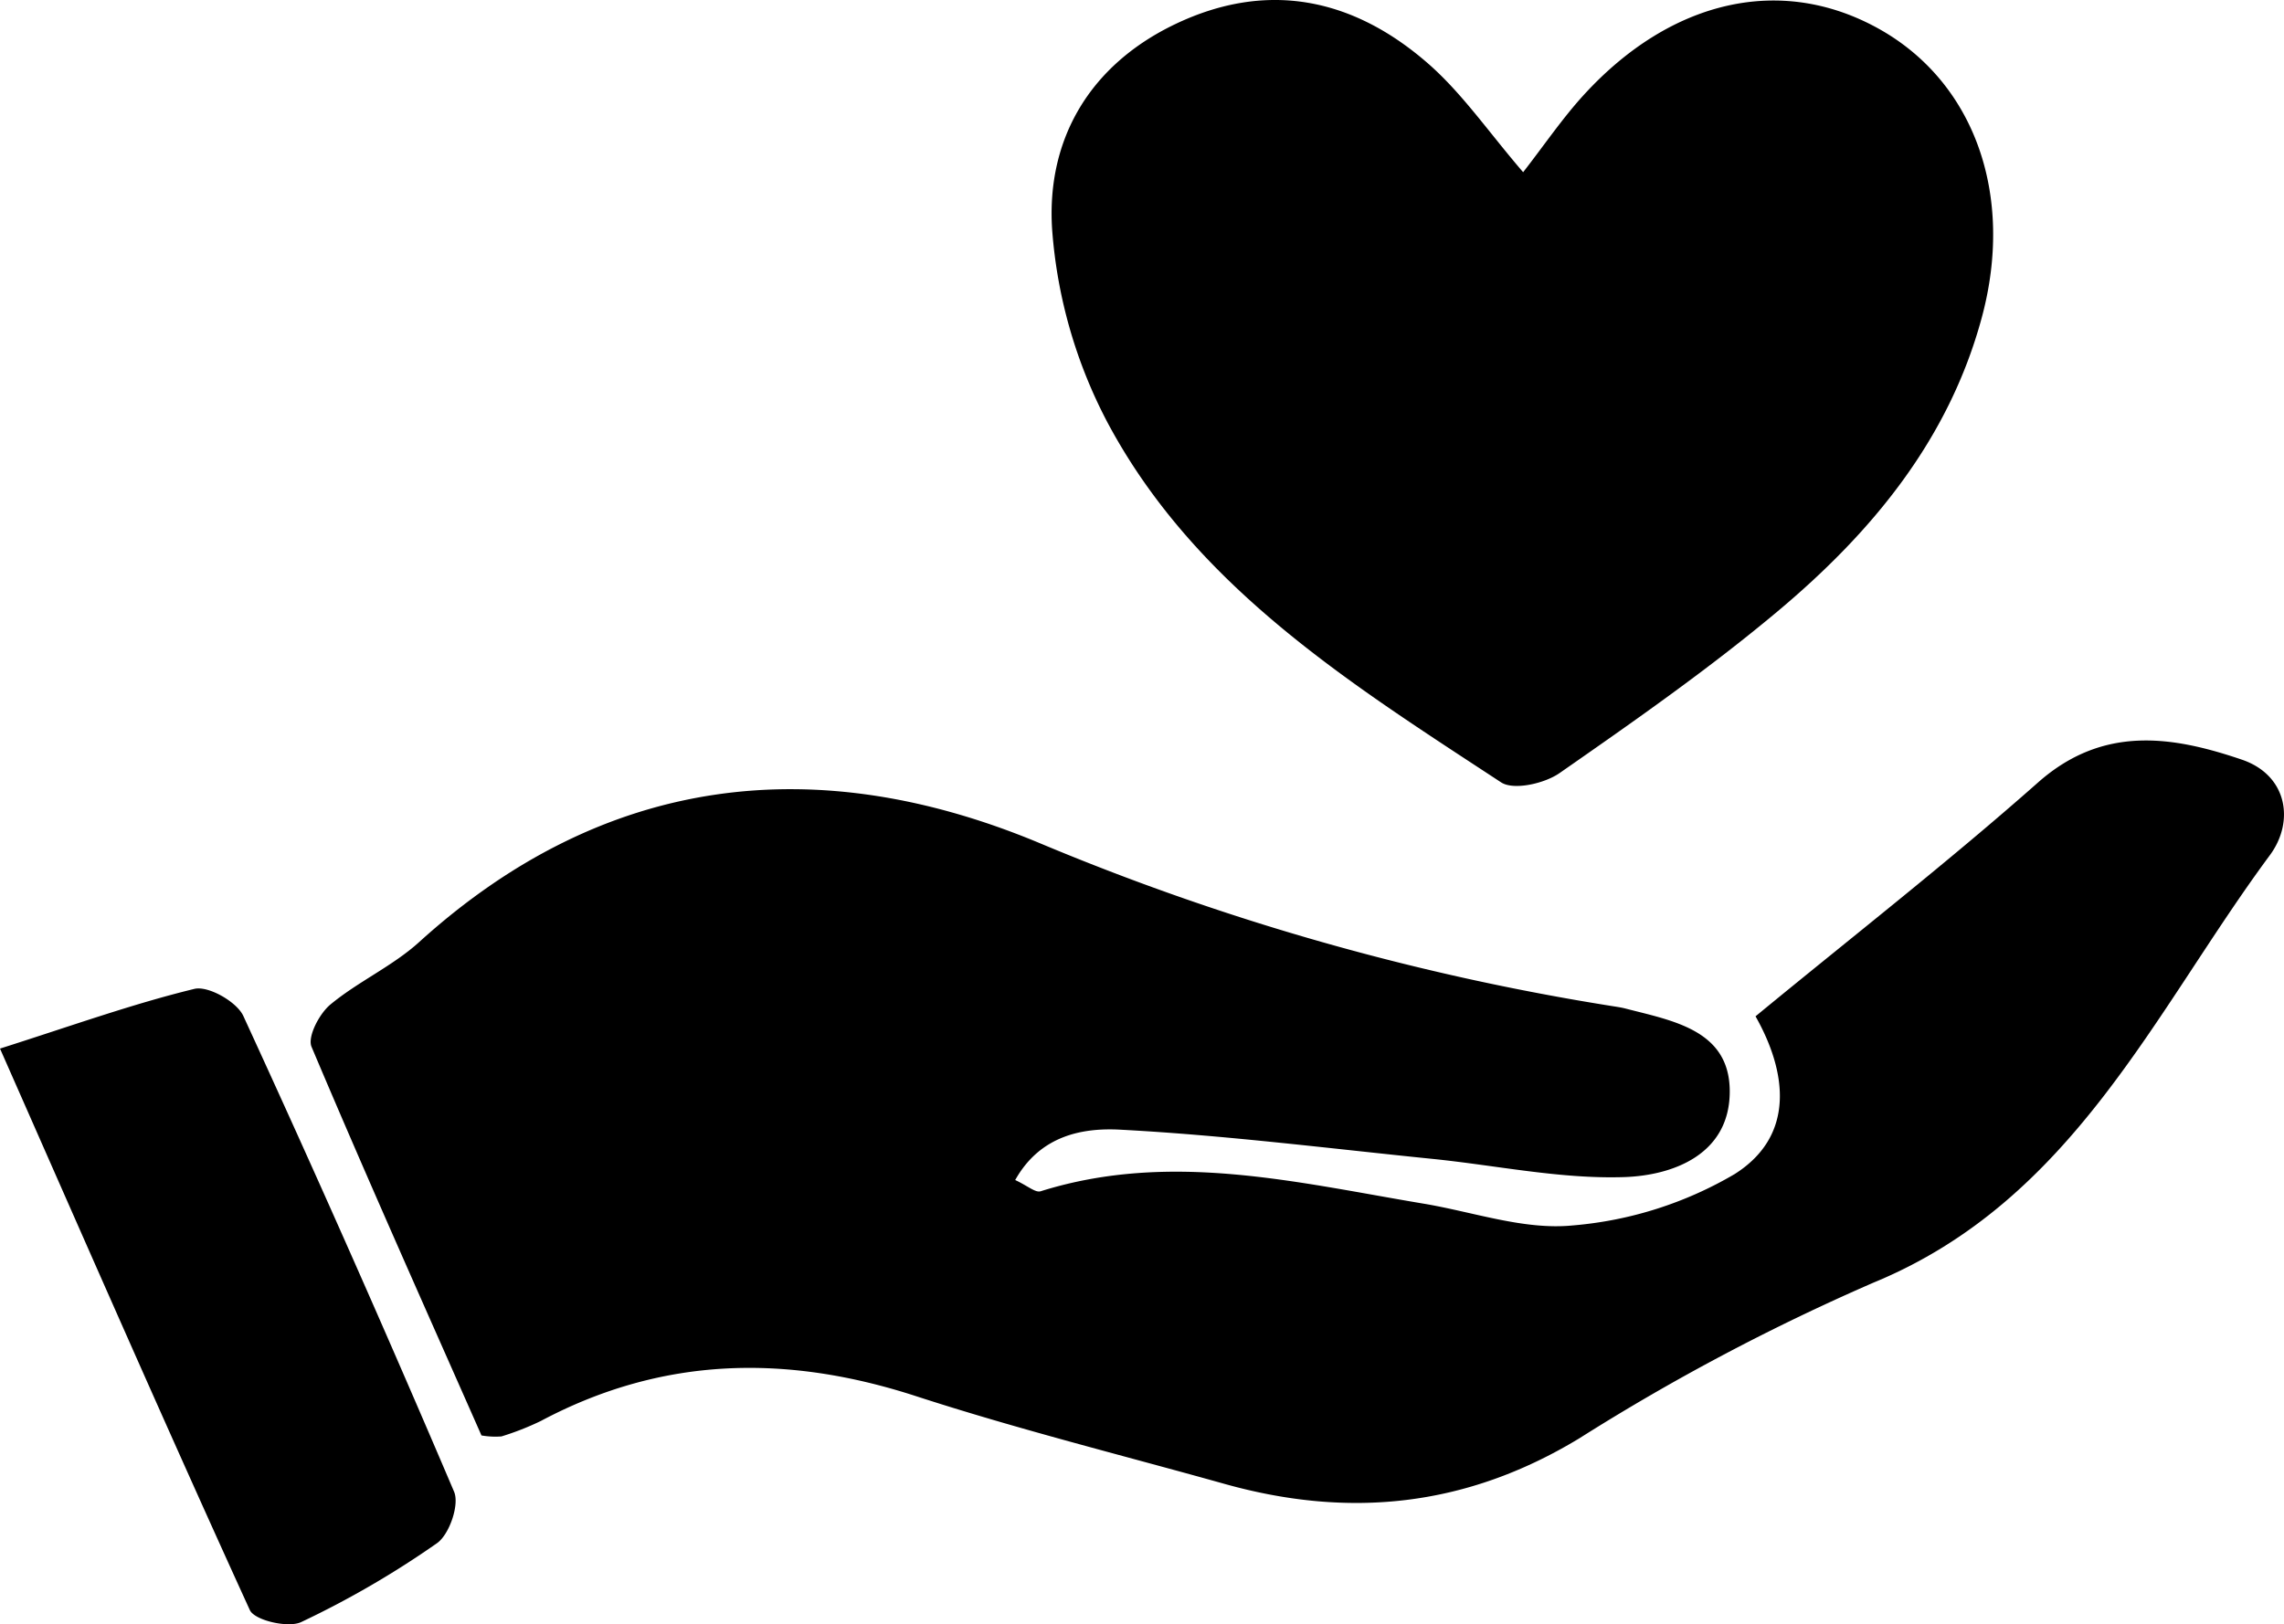 <svg id="Layer_1" data-name="Layer 1" xmlns="http://www.w3.org/2000/svg" width="188.495" height="134.077" viewBox="0 0 188.495 134.077"><title>donate</title><path d="M39.735,118.492C35.105,108.005,30.291,97.257,25.71,86.41c-.35-.828.643-2.729,1.55-3.483,2.292-1.903,5.134-3.169,7.33-5.16,15.299-13.869,32.787-15.841,51.14-8.199a205.388,205.388,0,0,0,47.42,13.498c.329.052.661.1.982.183,3.893,1.011,8.585,1.762,8.621,6.786.036,5.197-4.578,7.003-8.761,7.133-5.242.162-10.521-.973-15.789-1.506-8.582-.868-17.153-1.957-25.758-2.41-3.013-.159-6.565.418-8.662,4.157,1.014.47,1.669,1.063,2.096.929,10.669-3.349,21.126-.731,31.617,1.023,4.105.687,8.299,2.195,12.299,1.796A31.512,31.512,0,0,0,143.153,96.92c5.03-3.176,4.324-8.438,1.728-13.025,7.988-6.574,15.86-12.709,23.32-19.308,5.362-4.743,11.093-3.826,16.813-1.881,3.767,1.281,4.374,5.105,2.313,7.891-9.573,12.941-16.221,28.485-32.716,35.284A178.827,178.827,0,0,0,130.34,118.73c-9.347,5.671-18.993,6.643-29.28,3.762-8.5-2.38-17.08-4.517-25.468-7.244-10.685-3.474-20.939-3.285-30.959,2.051a22.746,22.746,0,0,1-3.247,1.274A6.635,6.635,0,0,1,39.735,118.492ZM117.846,5.234c-6.154-5.368-13.225-6.885-20.848-3.246C89.94,5.358,86.351,11.49,86.829,18.915a40.463,40.463,0,0,0,4.62,16.053c7.263,13.54,20.044,21.484,32.433,29.613,1.035.679,3.585.1,4.825-.764,6.136-4.274,12.294-8.572,18.018-13.37,7.747-6.495,14.1-14.144,16.825-24.22,2.744-10.147-.618-19.517-8.59-23.904-7.966-4.384-17.011-2.384-24.224,5.482-1.775,1.936-3.262,4.136-5.033,6.41C122.859,10.913,120.676,7.703,117.846,5.234ZM20.619,132.908c.389.851,3.165,1.498,4.239.99a76.609,76.609,0,0,0,11.207-6.512c1.017-.713,1.867-3.175,1.411-4.247q-8.416-19.757-17.394-39.272c-.54-1.174-2.9-2.514-4.04-2.237C10.903,82.88,5.9,84.684,0,86.558,7.059,102.557,13.715,117.789,20.619,132.908Z"/></svg>